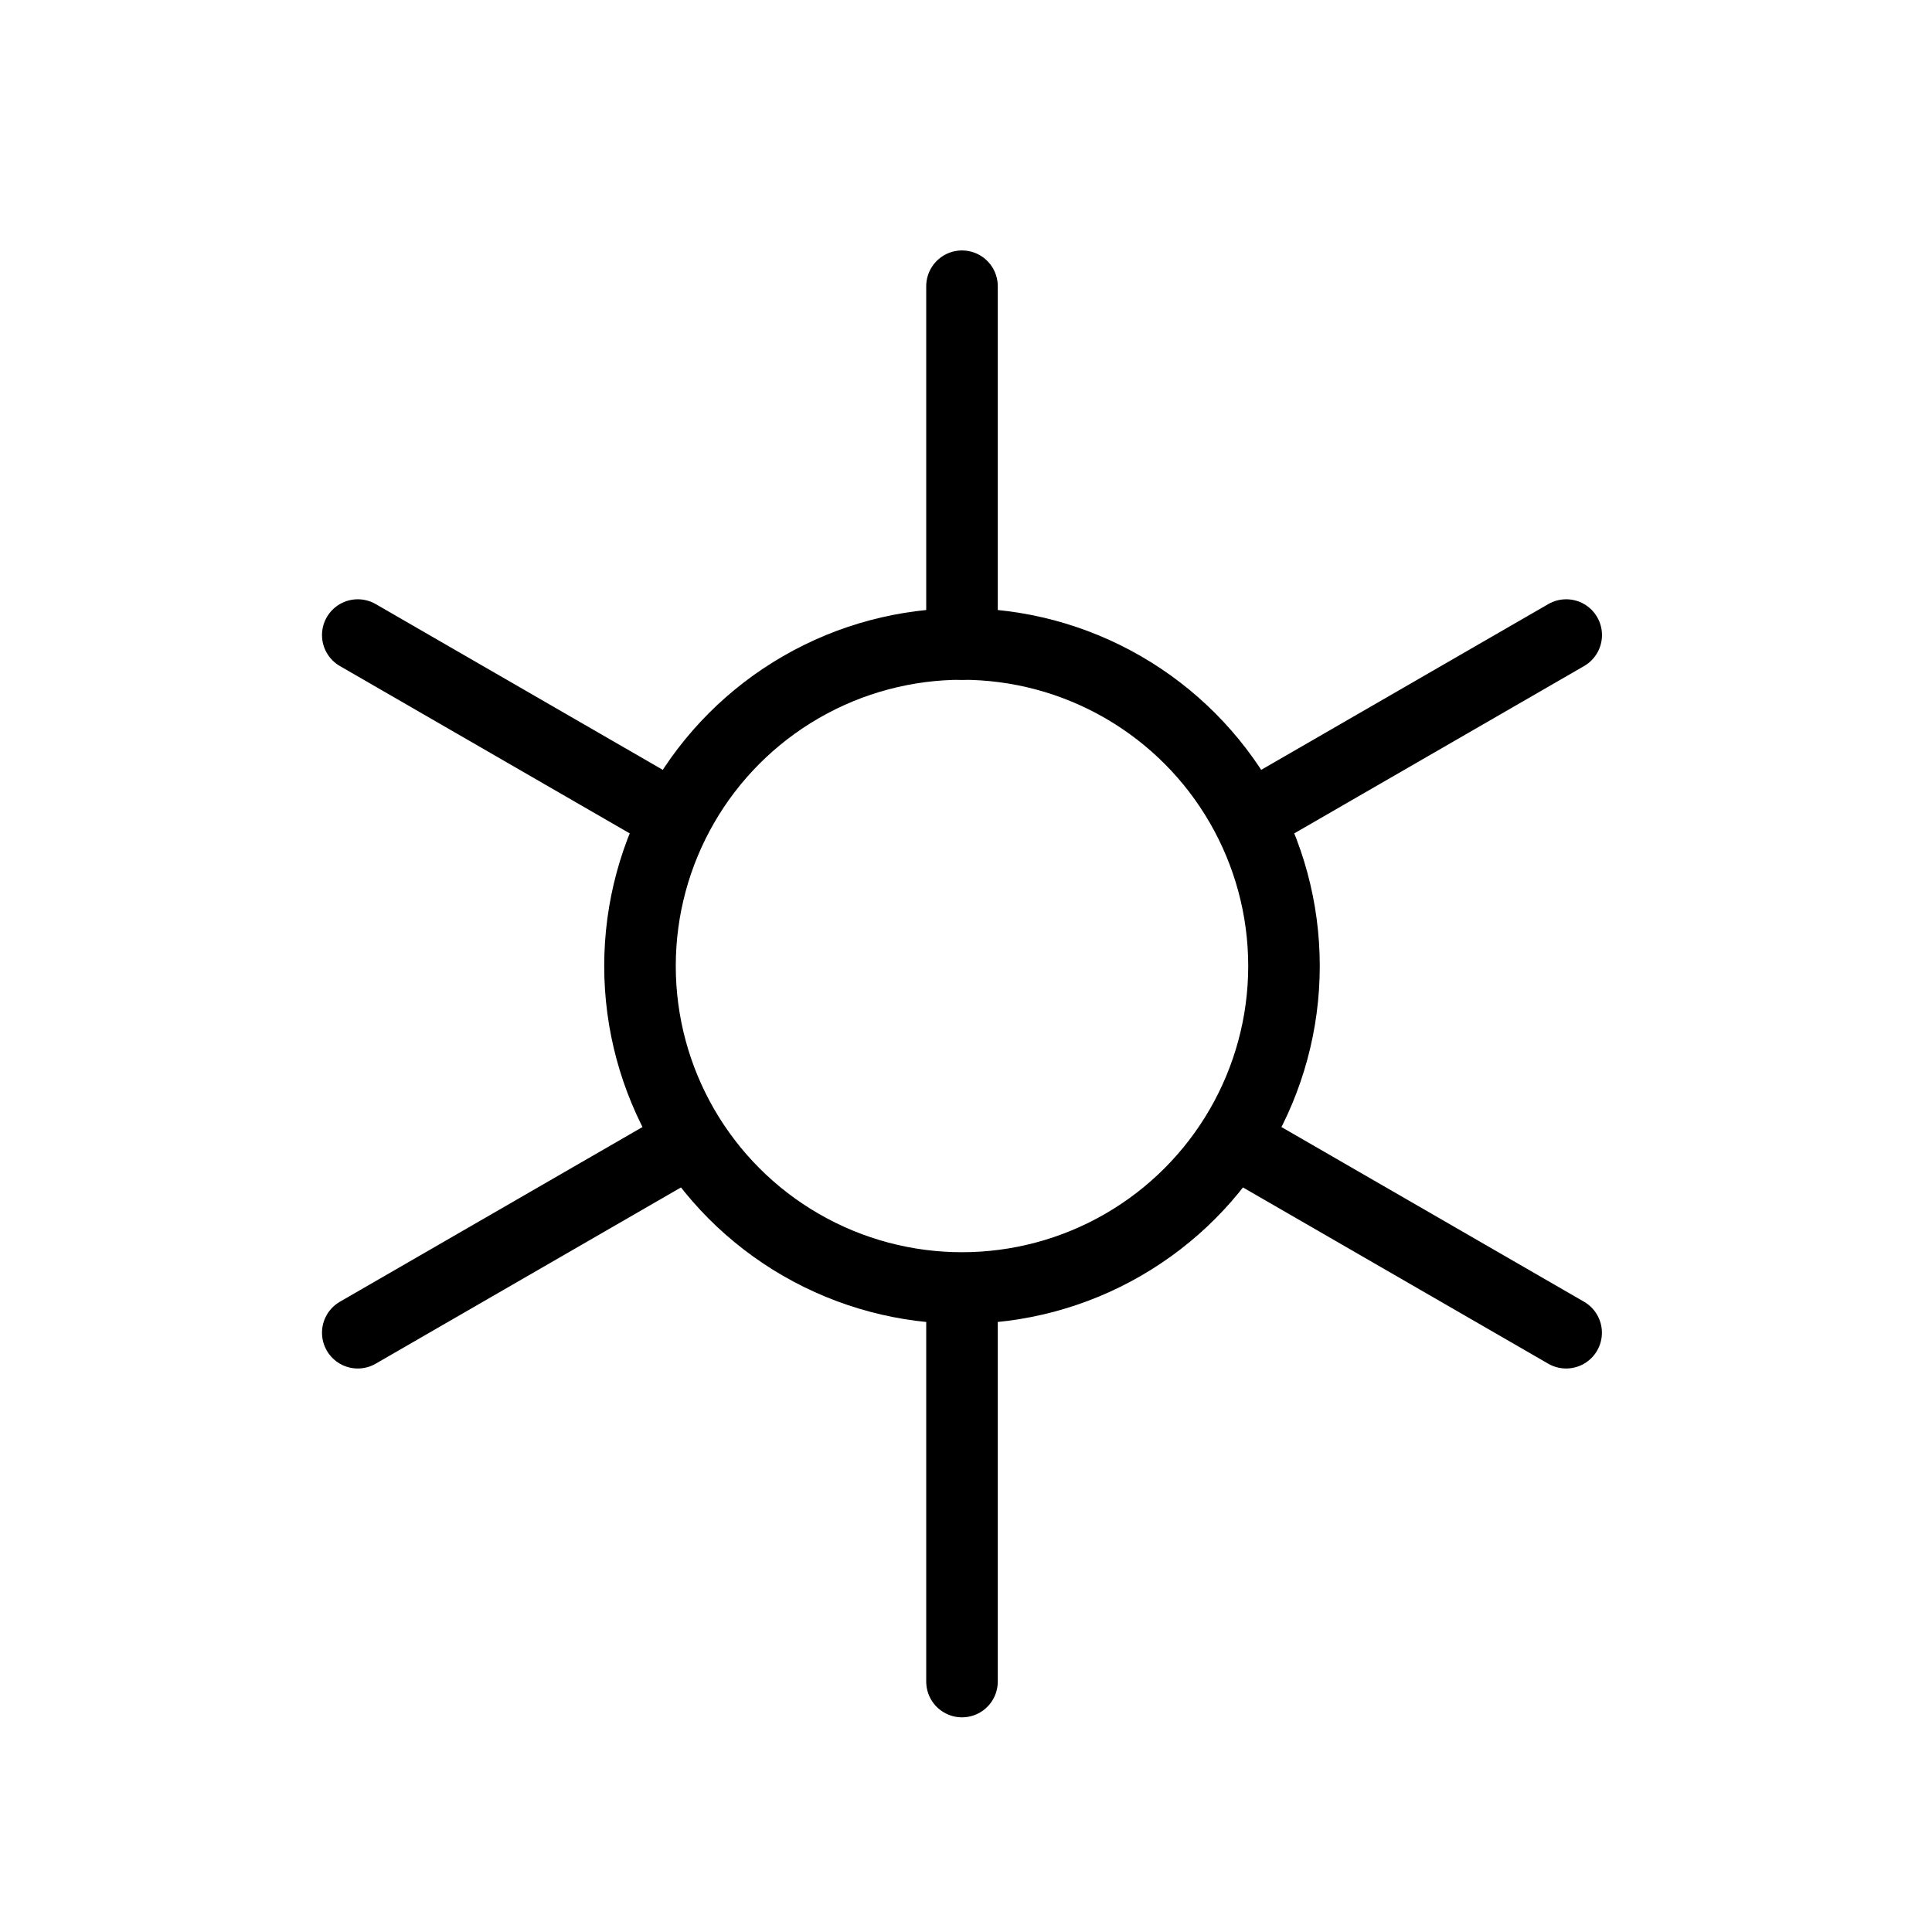 <svg width="27" height="27" viewBox="0 0 27 27" fill="none" xmlns="http://www.w3.org/2000/svg">
<circle cx="13.444" cy="13.5" r="4.5" stroke="black"/>
<path d="M13.444 4V9" stroke="black" stroke-linecap="round"/>
<path d="M13.444 23.5V18.5" stroke="black" stroke-linecap="round"/>
<path d="M21.888 8.875L17.558 11.375" stroke="black" stroke-linecap="round"/>
<path d="M5 18.625L9.33 16.125" stroke="black" stroke-linecap="round"/>
<path d="M21.887 18.625L17.557 16.125" stroke="black" stroke-linecap="round"/>
<path d="M5 8.875L9.33 11.375" stroke="black" stroke-linecap="round"/>
</svg>
